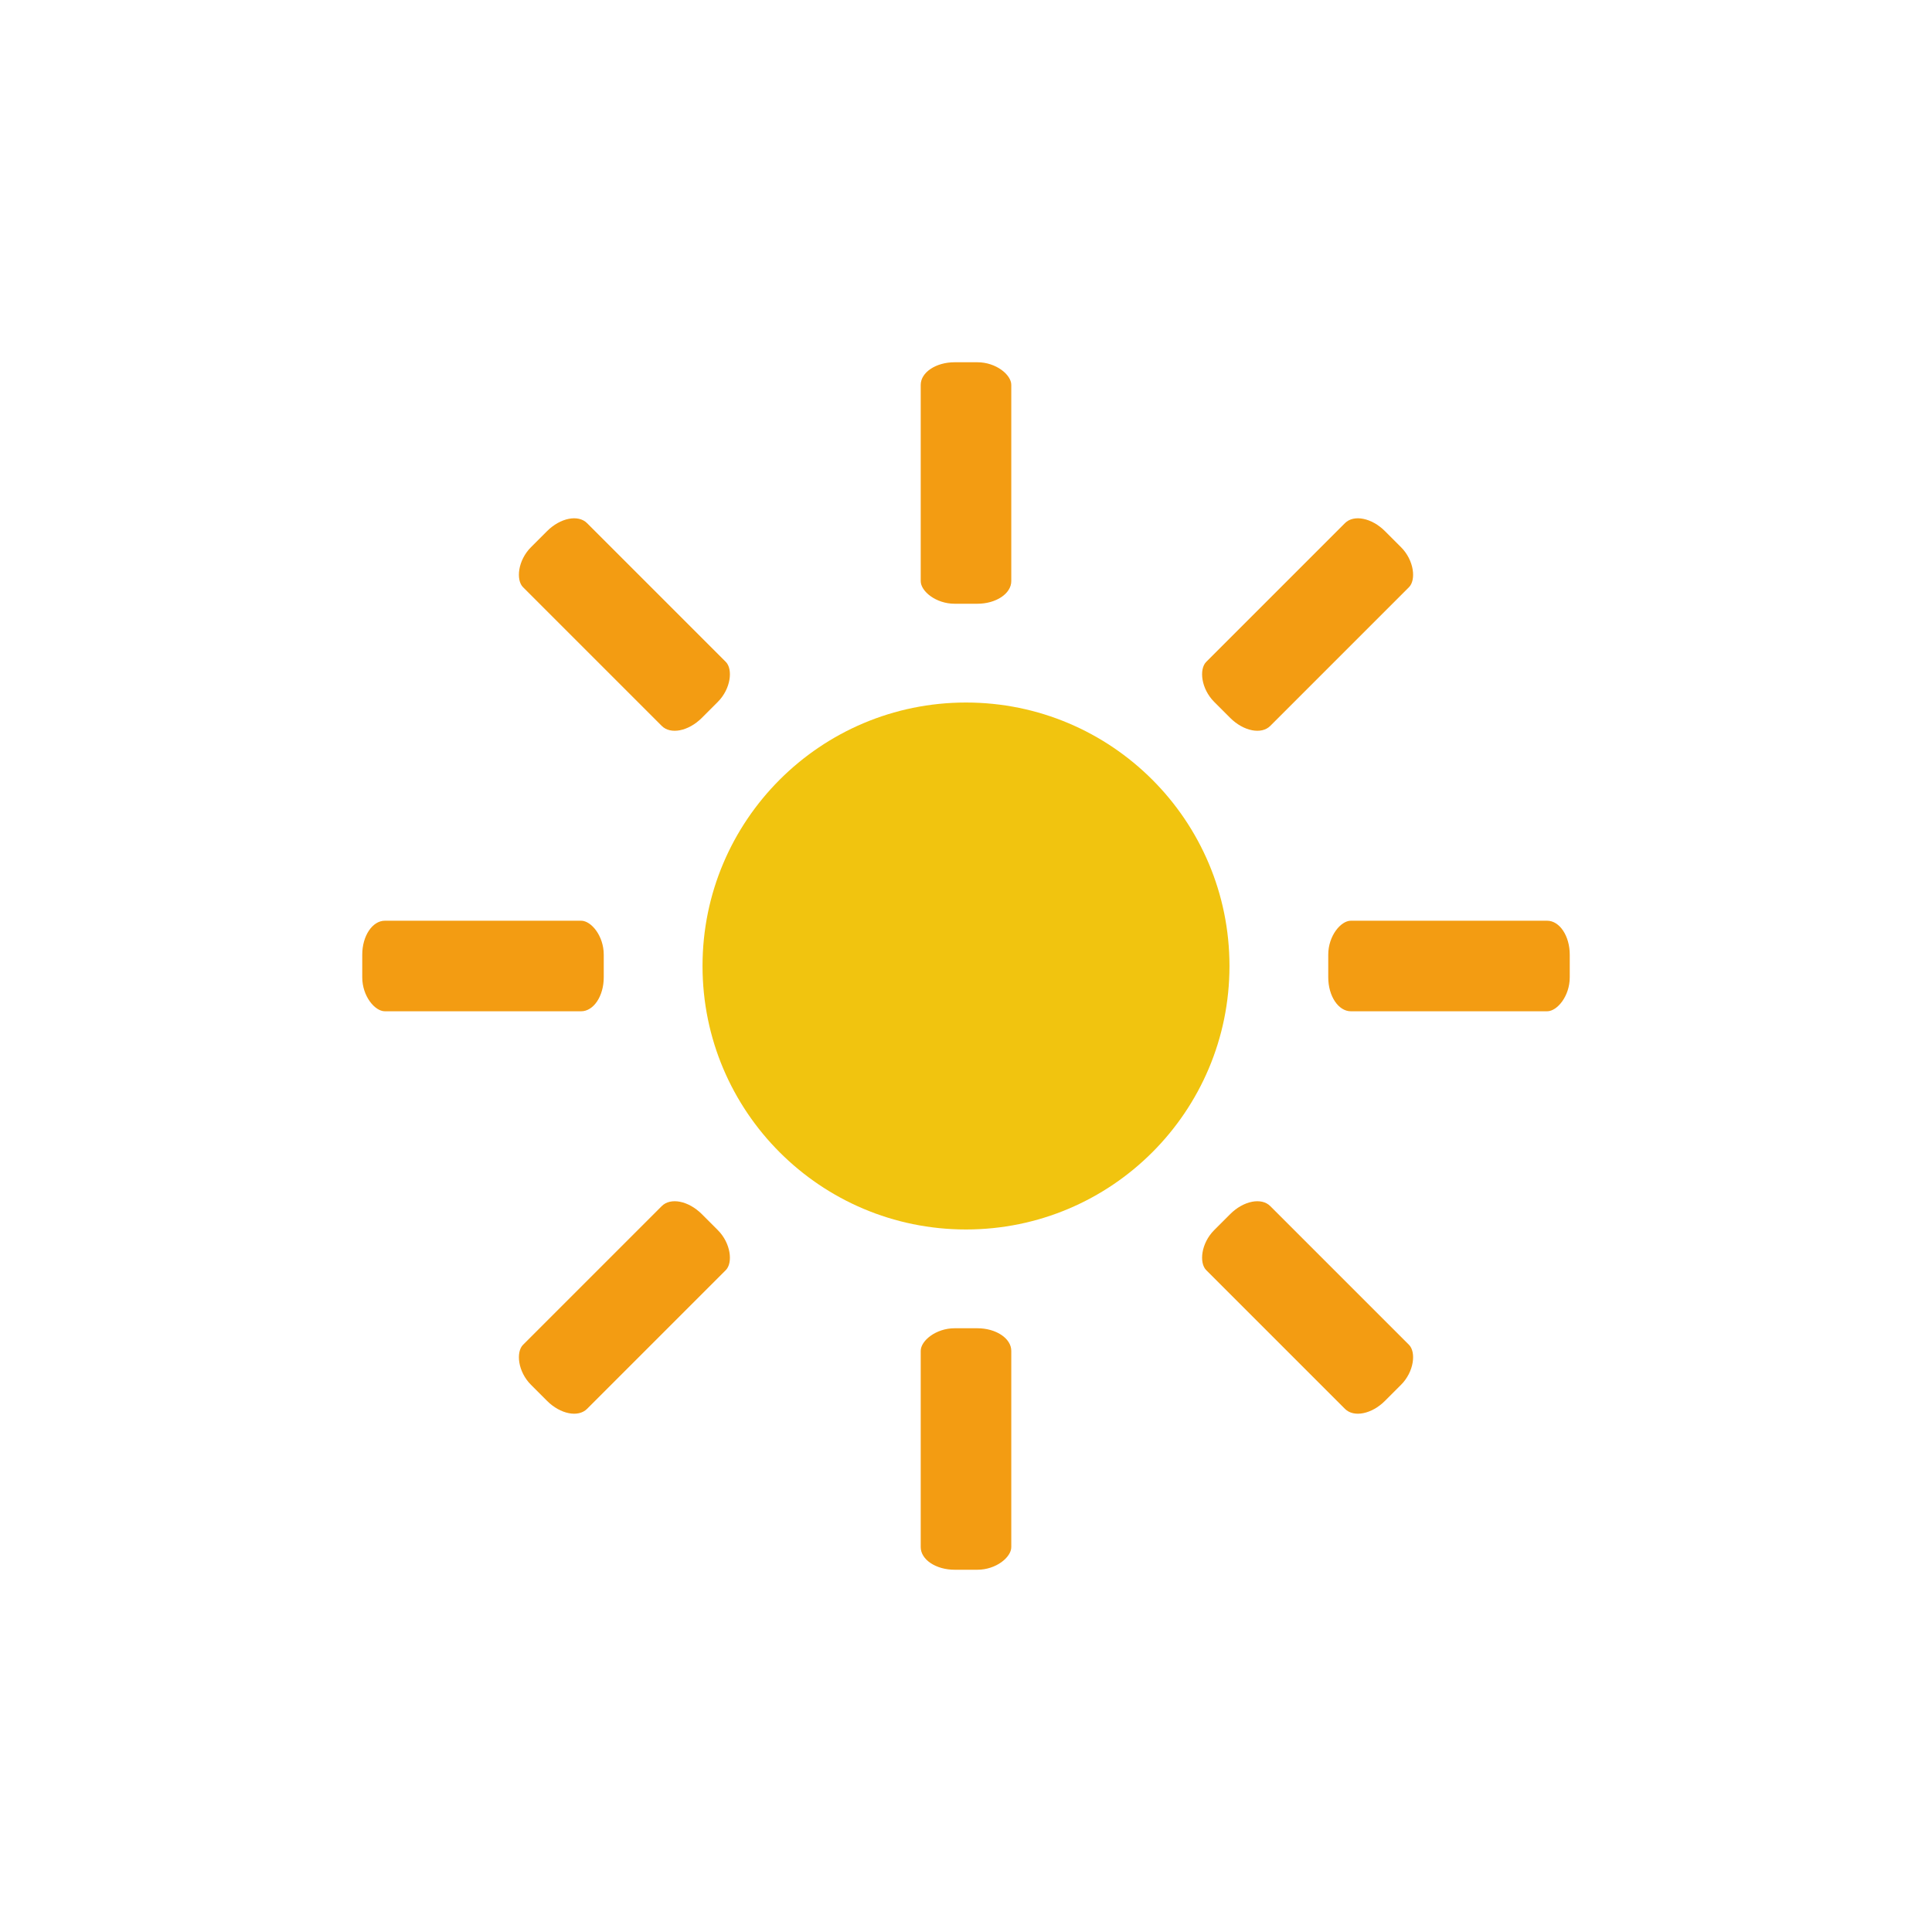 <svg xmlns="http://www.w3.org/2000/svg" xml:space="preserve" width="64" height="64"><rect width="3" height="8" x="43.758" y="-20" rx="1.125" ry=".75" style="opacity:1;vector-effect:none;fill:#f39c12;fill-opacity:1;fill-rule:nonzero;stroke:none;stroke-width:1.557;stroke-linecap:round;stroke-linejoin:round;stroke-miterlimit:4;stroke-dasharray:none;stroke-dashoffset:0;stroke-opacity:1;paint-order:markers fill stroke" transform="rotate(45)"/><rect width="3" height="8" x="30.5" y="12" rx="1.125" ry=".75" style="opacity:1;vector-effect:none;fill:#f39c12;fill-opacity:1;fill-rule:nonzero;stroke:none;stroke-width:1.557;stroke-linecap:round;stroke-linejoin:round;stroke-miterlimit:4;stroke-dasharray:none;stroke-dashoffset:0;stroke-opacity:1;paint-order:markers fill stroke"/><rect width="3" height="8" x="30.5" y="-52" rx="1.125" ry=".75" style="opacity:1;vector-effect:none;fill:#f39c12;fill-opacity:1;fill-rule:nonzero;stroke:none;stroke-width:1.557;stroke-linecap:round;stroke-linejoin:round;stroke-miterlimit:4;stroke-dasharray:none;stroke-dashoffset:0;stroke-opacity:1;paint-order:markers fill stroke" transform="rotate(90)"/><rect width="3" height="8" x="-1.497" y="25.255" rx="1.125" ry=".75" style="opacity:1;vector-effect:none;fill:#f39c12;fill-opacity:1;fill-rule:nonzero;stroke:none;stroke-width:1.557;stroke-linecap:round;stroke-linejoin:round;stroke-miterlimit:4;stroke-dasharray:none;stroke-dashoffset:0;stroke-opacity:1;paint-order:markers fill stroke" transform="scale(-1 1)rotate(45)"/><rect width="3" height="8" x="30.5" y="12" rx="1.125" ry=".75" style="opacity:1;vector-effect:none;fill:#f39c12;fill-opacity:1;fill-rule:nonzero;stroke:none;stroke-width:1.557;stroke-linecap:round;stroke-linejoin:round;stroke-miterlimit:4;stroke-dasharray:none;stroke-dashoffset:0;stroke-opacity:1;paint-order:markers fill stroke" transform="matrix(0 1 1 0 0 0)"/><rect width="3" height="8" x="-1.497" y="-65.255" rx="1.125" ry=".75" style="opacity:1;vector-effect:none;fill:#f39c12;fill-opacity:1;fill-rule:nonzero;stroke:none;stroke-width:1.557;stroke-linecap:round;stroke-linejoin:round;stroke-miterlimit:4;stroke-dasharray:none;stroke-dashoffset:0;stroke-opacity:1;paint-order:markers fill stroke" transform="scale(1 -1)rotate(45)"/><rect width="3" height="8" x="30.5" y="-52" rx="1.125" ry=".75" style="opacity:1;vector-effect:none;fill:#f39c12;fill-opacity:1;fill-rule:nonzero;stroke:none;stroke-width:1.557;stroke-linecap:round;stroke-linejoin:round;stroke-miterlimit:4;stroke-dasharray:none;stroke-dashoffset:0;stroke-opacity:1;paint-order:markers fill stroke" transform="scale(1 -1)"/><rect width="3" height="8" x="-46.752" y="-20" rx="1.125" ry=".75" style="opacity:1;vector-effect:none;fill:#f39c12;fill-opacity:1;fill-rule:nonzero;stroke:none;stroke-width:1.557;stroke-linecap:round;stroke-linejoin:round;stroke-miterlimit:4;stroke-dasharray:none;stroke-dashoffset:0;stroke-opacity:1;paint-order:markers fill stroke" transform="rotate(-135)"/><circle cx="32" cy="32" r="8.728" style="opacity:1;vector-effect:none;fill:#f1c40f;fill-opacity:1;fill-rule:nonzero;stroke:none;stroke-width:2.544;stroke-linecap:square;stroke-linejoin:round;stroke-miterlimit:4;stroke-dasharray:none;stroke-dashoffset:0;stroke-opacity:1;paint-order:stroke fill markers"/></svg>